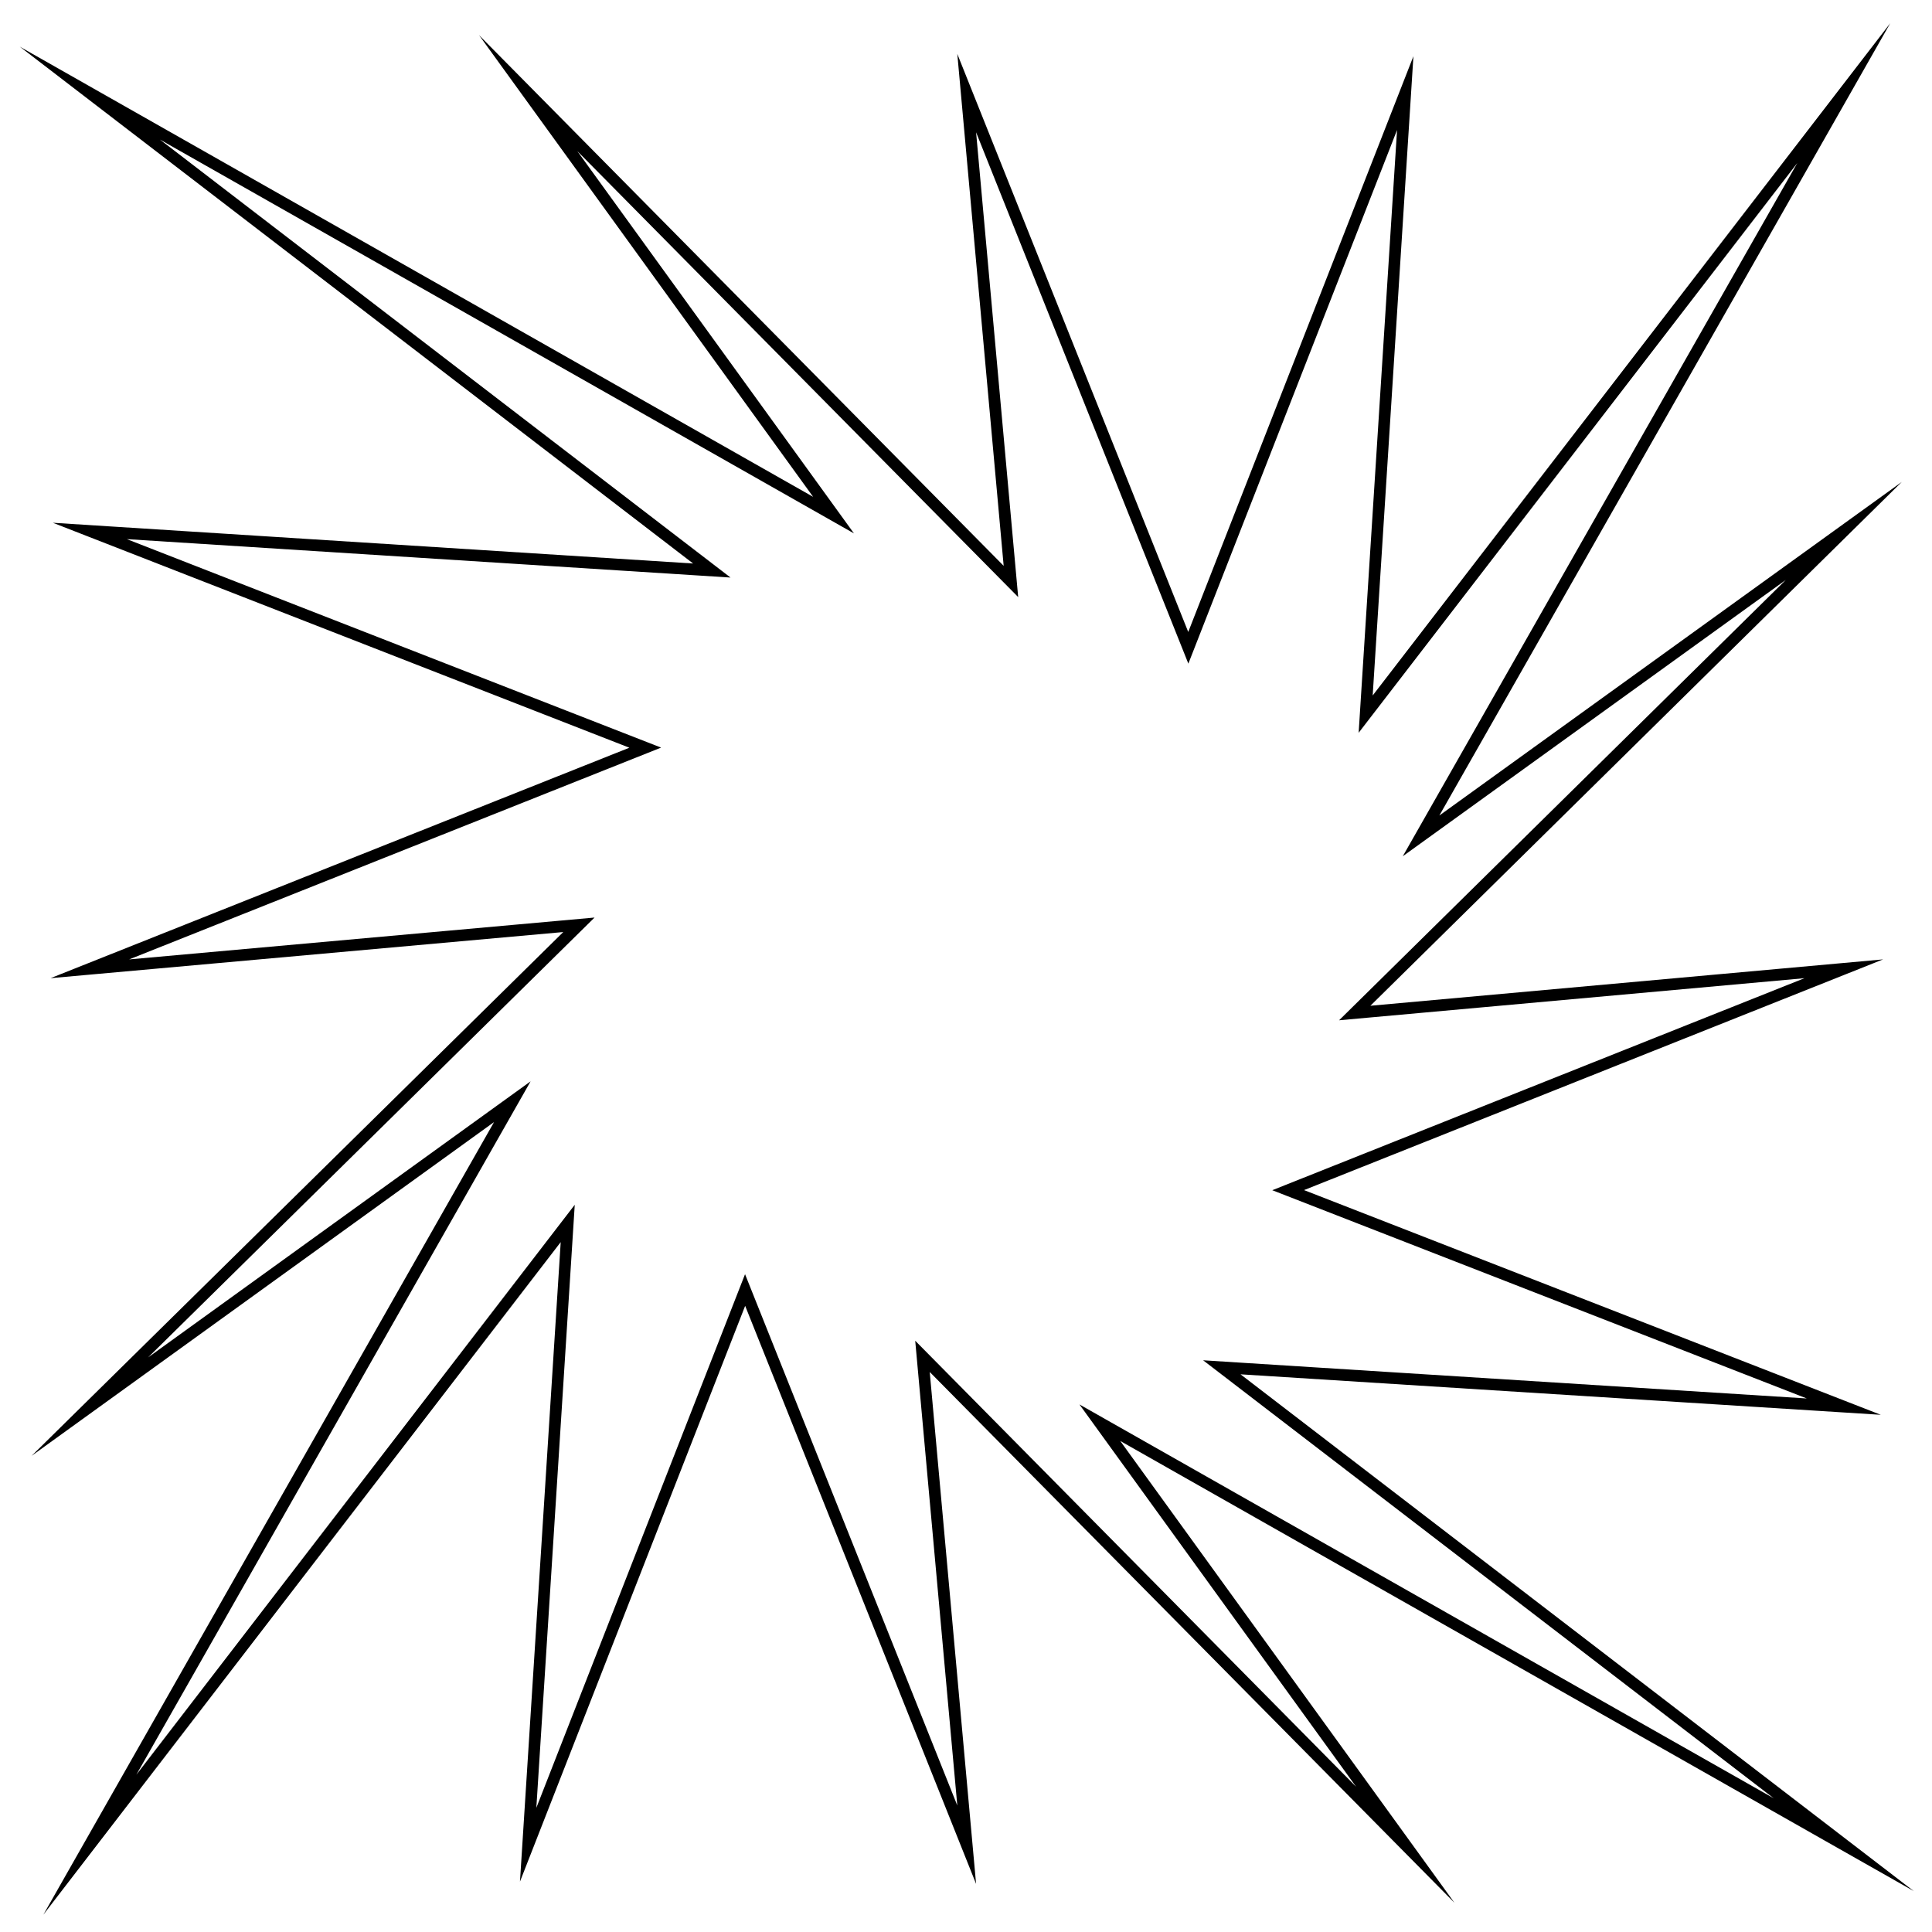 <svg width="83" height="83" viewBox="0 0 83 83" fill="none" xmlns="http://www.w3.org/2000/svg">
<path d="M79.21 79.25L47.25 61.12L60.37 79.25L39.63 58.27L41.53 79.25L32.01 55.42L22.69 79.25L24.39 52.56L3.86 79.25L22.01 47.33L3.86 60.43L24.87 39.73L3.86 41.62L27.72 32.12L3.86 22.81L30.58 24.51L3.86 4L35.81 22.13L22.69 4L43.43 24.98L41.53 4L51.05 27.83L60.37 4L58.67 30.68L79.21 4L61.05 35.91L79.21 22.81L58.2 43.52L79.21 41.62L55.34 51.13L79.21 60.43L52.49 58.74L79.21 79.25Z" stroke="black" stroke-width="0.5" stroke-miterlimit="50"/>
</svg>
